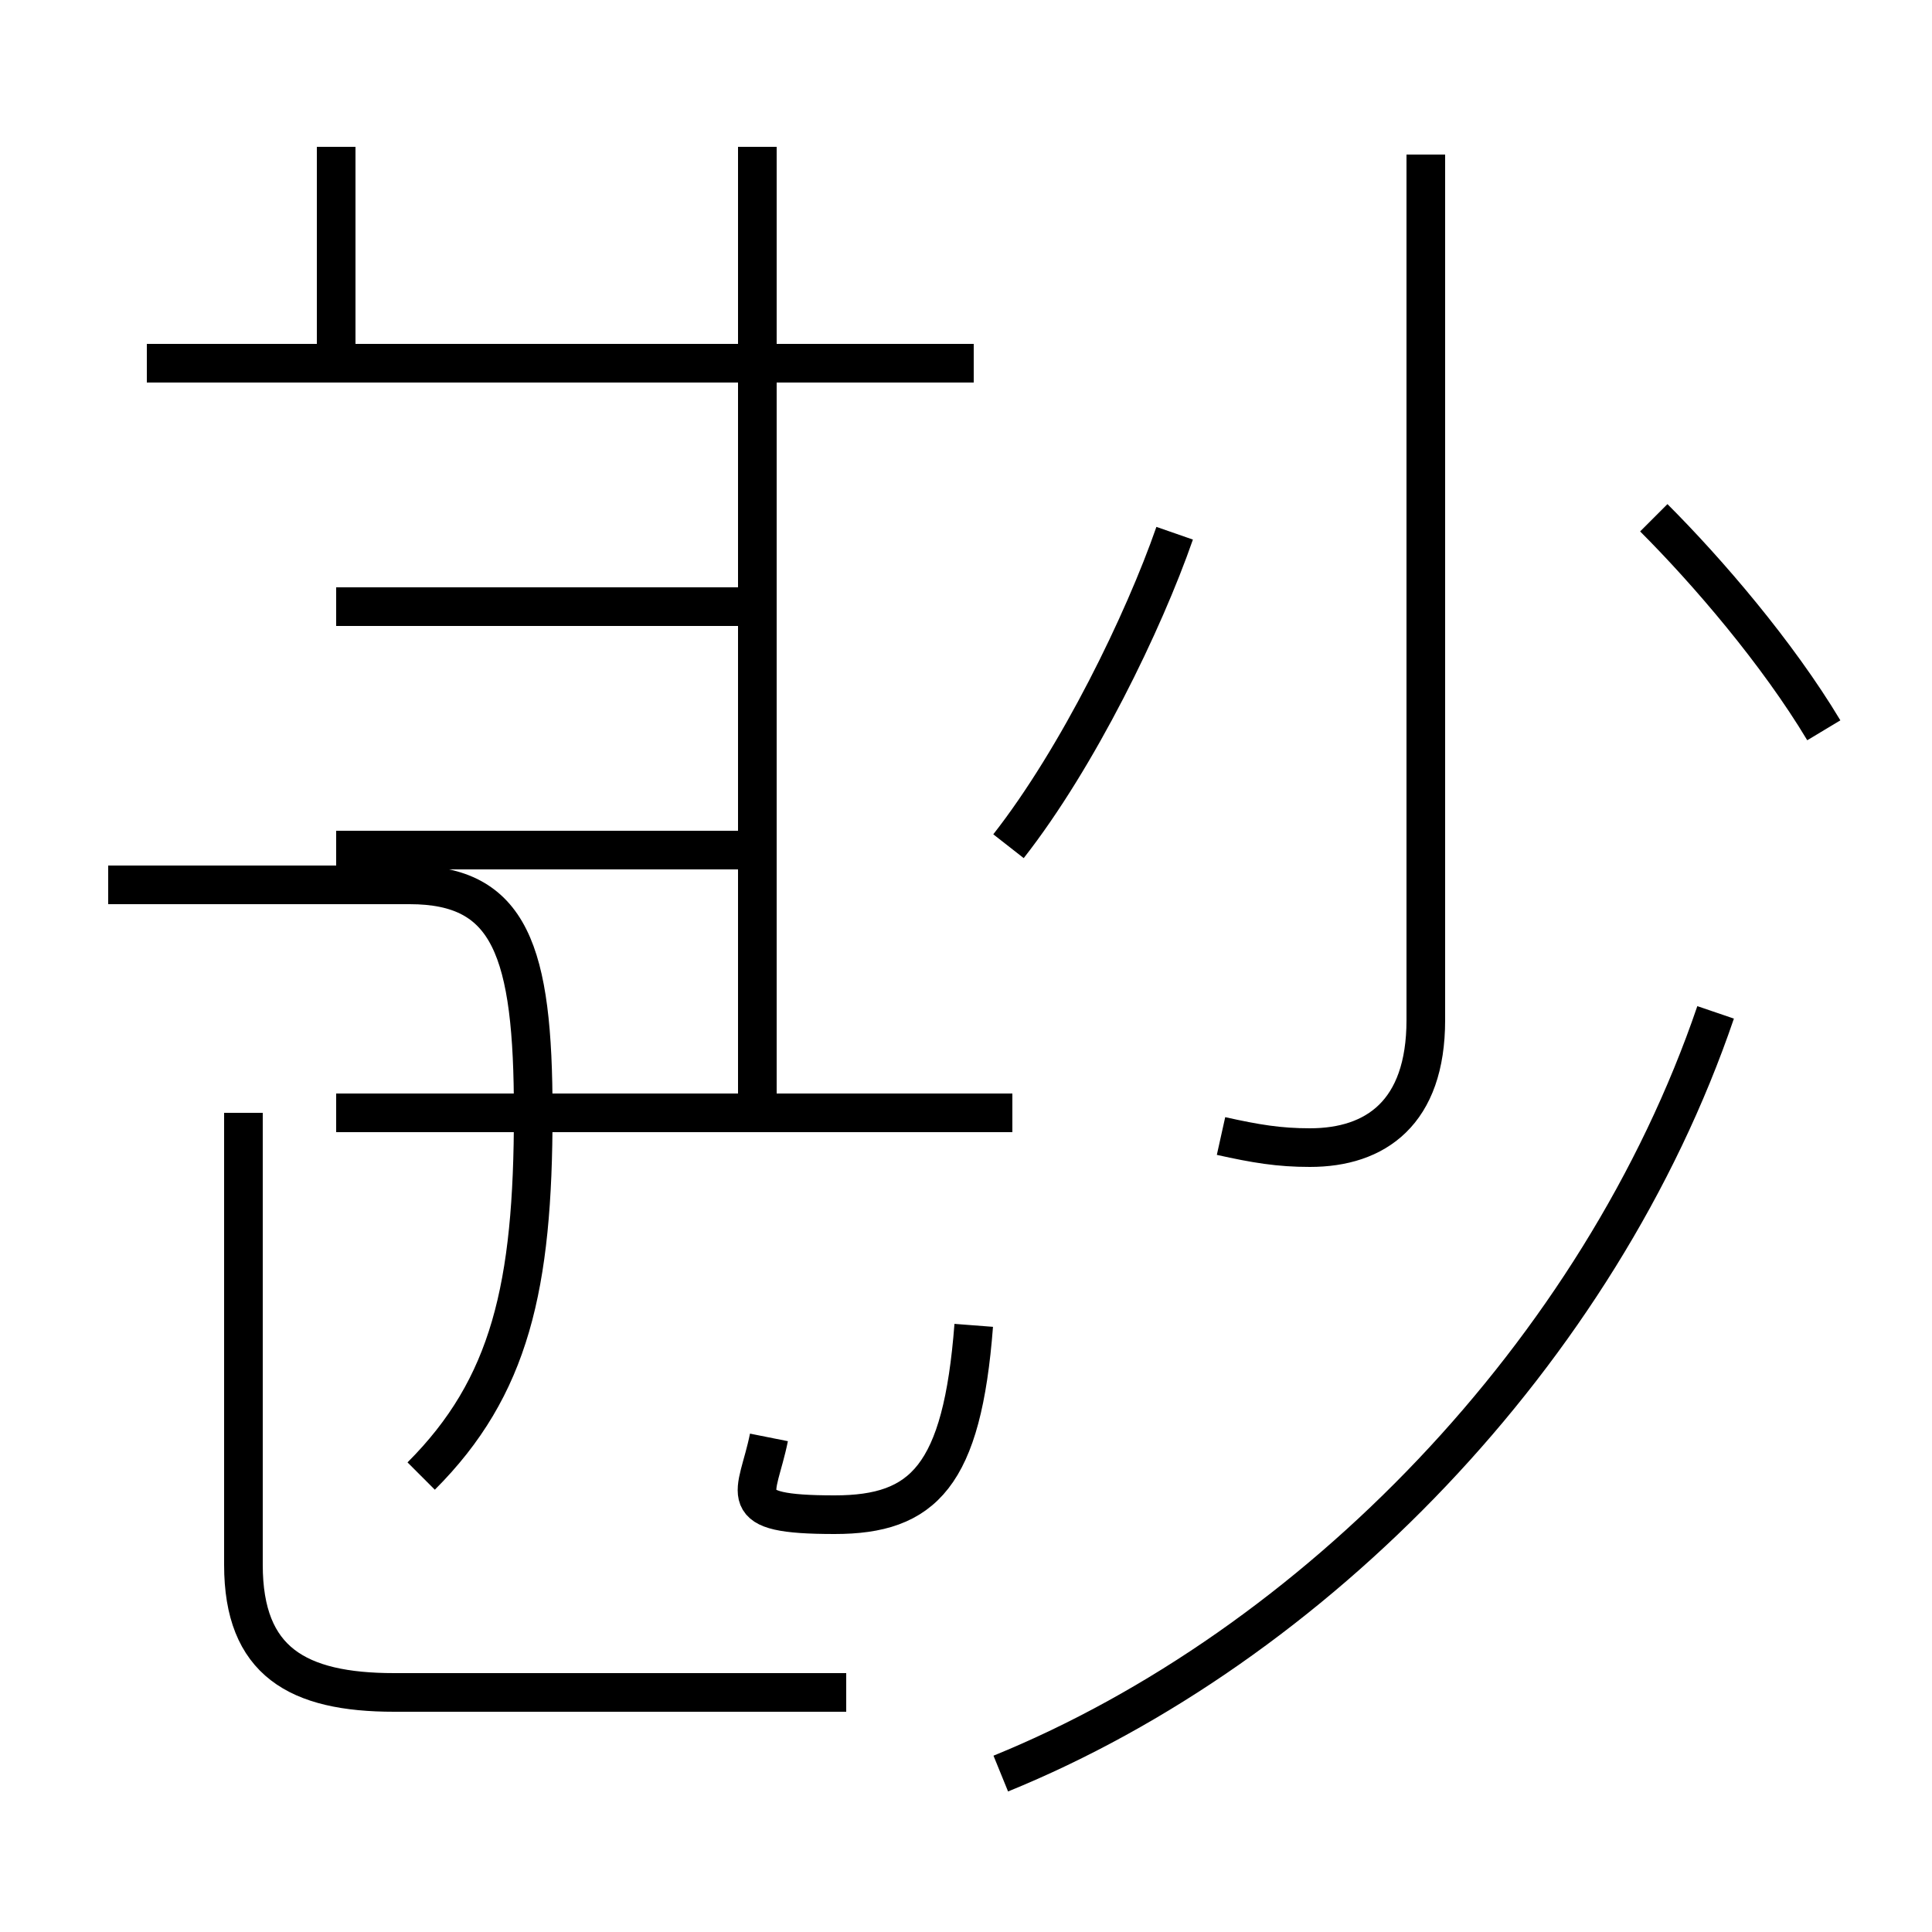 <?xml version='1.0' encoding='utf8'?>
<svg viewBox="0.0 -6.0 50.0 50.0" version="1.1" xmlns="http://www.w3.org/2000/svg">
<rect x="0.0" y="-6.0" width="50.0" height="50.0" fill="#808080" stroke="none"/>
<rect x="-1000" y="-1000" width="2000" height="2000" stroke="white" fill="white"/>
<g style="fill:white;stroke:#000000;  stroke-width:1">
<path d="M 44.4 -17.8 C 41.4 -9.0 34.0 -1.4 25.9 1.9 M 10.9 -5.8 C 13.2 -8.1 13.8 -10.7 13.8 -15.2 L 13.8 -15.2 C 13.8 -19.4 13.2 -21.1 10.6 -21.1 L 2.8 -21.1 M 21.9 -0.2 L 10.2 -0.2 C 7.7 -0.2 6.3 -1.0 6.3 -3.5 L 6.3 -15.2 M 26.2 -15.2 L 8.7 -15.2 M 19.9 -6.8 C 19.6 -5.3 18.9 -4.8 21.6 -4.8 C 23.9 -4.8 24.9 -5.8 25.2 -9.7 M 19.6 -22.0 L 8.7 -22.0 M 19.6 -28.3 L 8.7 -28.3 M 25.2 -34.6 L 3.8 -34.6 M 8.7 -34.5 L 8.7 -40.2 M 19.6 -14.9 L 19.6 -40.2 M 31.6 -14.6 C 32.5 -14.4 33.1 -14.3 33.9 -14.3 C 35.6 -14.3 36.9 -15.2 36.9 -17.6 L 36.9 -40.0 M 26.1 -22.1 C 27.9 -24.4 29.6 -27.9 30.4 -30.2 M 47.2 -25.1 C 46.0 -27.1 44.2 -29.2 42.8 -30.6" transform="translate(0.0, 38.0)" />
</g>
</svg>
